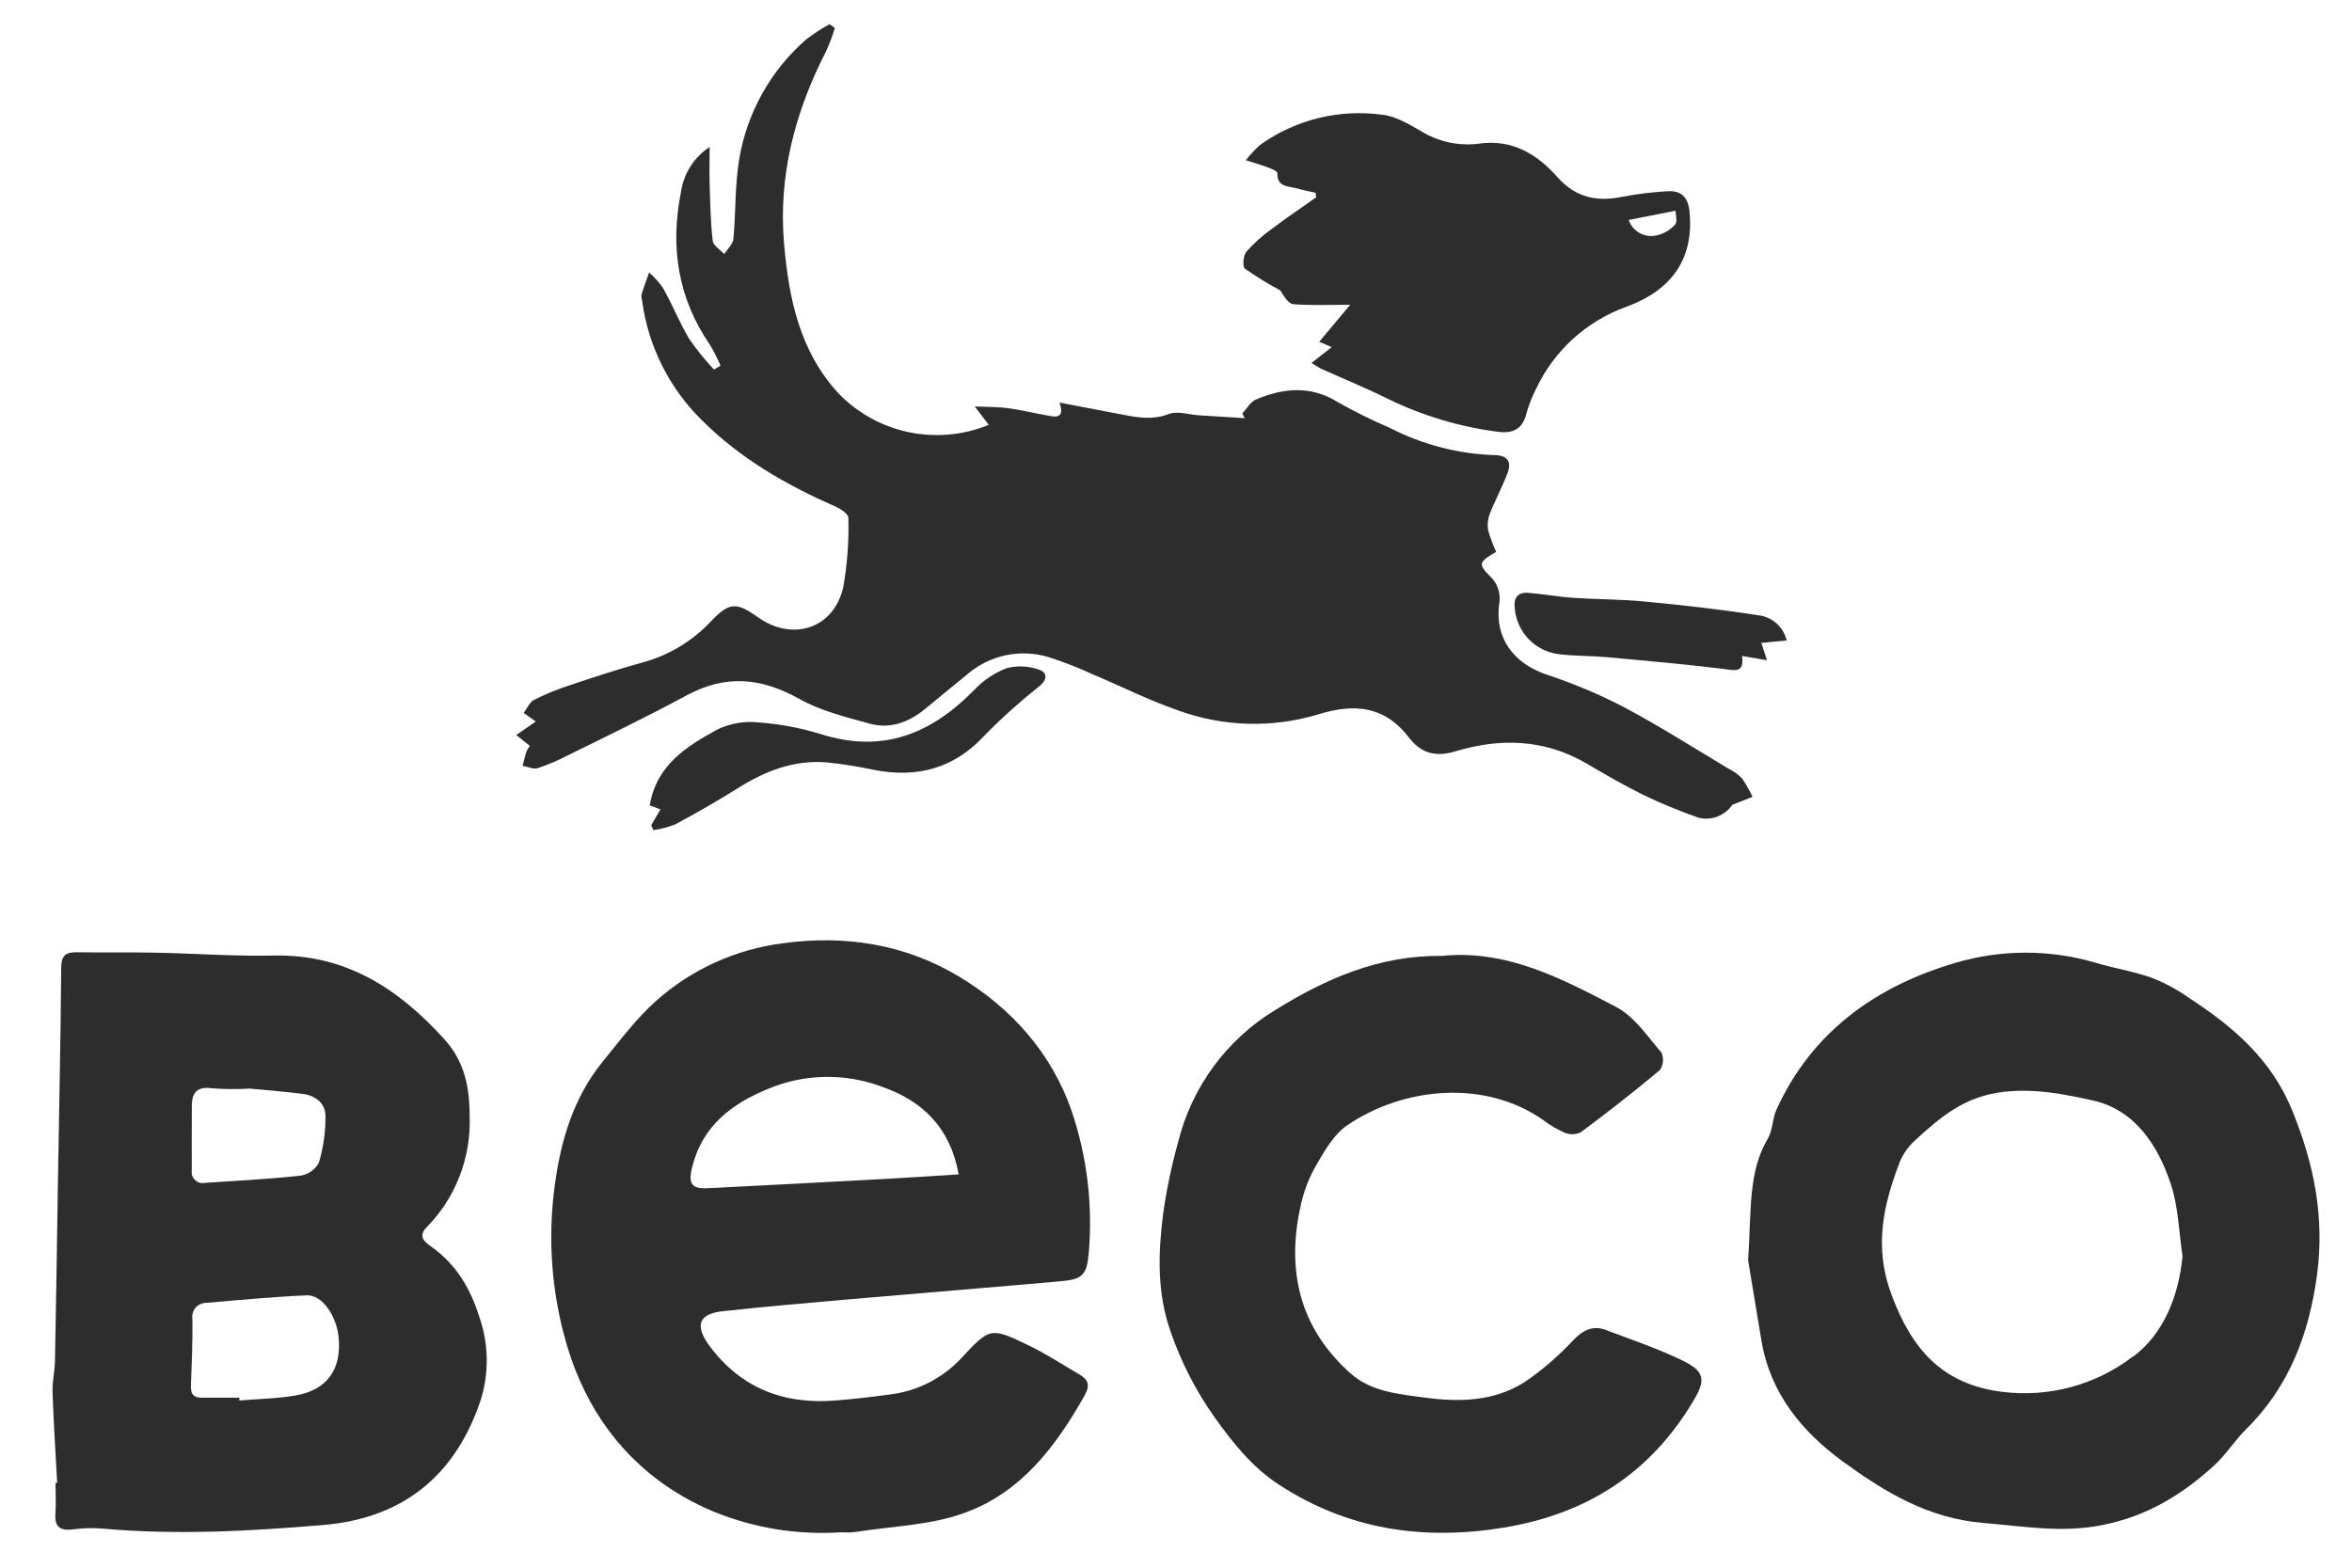 <svg width="39" height="26" viewBox="0 0 39 26" fill="none" xmlns="http://www.w3.org/2000/svg">
<g id="Frame" clip-path="url(#clip0_1203_1161)">
<path id="Vector" d="M28.889 12.914C28.827 12.849 28.754 12.795 28.673 12.755C28.092 12.408 27.522 12.044 26.926 11.727C26.512 11.512 26.082 11.332 25.639 11.186C25.098 11 24.786 10.586 24.858 10.02C24.874 9.937 24.869 9.851 24.843 9.77C24.817 9.69 24.771 9.617 24.709 9.559C24.507 9.358 24.518 9.319 24.809 9.152C24.755 9.037 24.71 8.916 24.675 8.793C24.66 8.702 24.669 8.609 24.703 8.523C24.794 8.291 24.913 8.072 25 7.839C25.066 7.66 25 7.552 24.784 7.548C24.178 7.529 23.584 7.374 23.045 7.096C22.756 6.972 22.473 6.832 22.198 6.678C21.744 6.39 21.291 6.432 20.831 6.623C20.737 6.661 20.675 6.777 20.599 6.858L20.64 6.935L19.883 6.888C19.713 6.877 19.521 6.811 19.378 6.867C19.12 6.966 18.884 6.928 18.638 6.881L17.569 6.677C17.657 6.937 17.513 6.921 17.38 6.893C17.163 6.856 16.939 6.8 16.716 6.77C16.556 6.747 16.391 6.751 16.163 6.741L16.395 7.046C15.975 7.218 15.515 7.26 15.071 7.168C14.628 7.076 14.223 6.853 13.907 6.528C13.258 5.825 13.079 4.946 13.001 4.041C12.903 2.904 13.186 1.844 13.704 0.838C13.758 0.716 13.805 0.591 13.843 0.464L13.756 0.401C13.62 0.475 13.489 0.56 13.366 0.655C12.776 1.17 12.384 1.874 12.256 2.646C12.185 3.079 12.202 3.526 12.161 3.964C12.153 4.05 12.062 4.13 12.008 4.213C11.941 4.14 11.827 4.072 11.818 3.996C11.782 3.685 11.777 3.369 11.767 3.055C11.761 2.871 11.767 2.689 11.767 2.438C11.638 2.522 11.528 2.633 11.446 2.764C11.364 2.895 11.311 3.042 11.29 3.195C11.11 4.099 11.242 4.949 11.774 5.722C11.839 5.832 11.897 5.946 11.947 6.064L11.839 6.129C11.689 5.97 11.552 5.8 11.428 5.62C11.267 5.351 11.15 5.054 10.995 4.778C10.928 4.683 10.851 4.596 10.764 4.519C10.721 4.639 10.676 4.758 10.639 4.879C10.634 4.915 10.637 4.952 10.647 4.987C10.748 5.738 11.095 6.434 11.634 6.965C12.269 7.6 13.028 8.039 13.844 8.396C13.932 8.435 14.068 8.523 14.067 8.586C14.078 8.971 14.05 9.357 13.983 9.736C13.829 10.422 13.149 10.647 12.571 10.239C12.214 9.986 12.093 9.98 11.784 10.31C11.474 10.639 11.078 10.875 10.641 10.991C10.243 11.099 9.849 11.231 9.452 11.363C9.246 11.429 9.047 11.511 8.854 11.608C8.78 11.647 8.739 11.752 8.683 11.824L8.885 11.966L8.56 12.19L8.785 12.37C8.762 12.401 8.742 12.435 8.727 12.471C8.703 12.546 8.686 12.624 8.665 12.701C8.75 12.716 8.843 12.762 8.915 12.74C9.086 12.683 9.252 12.613 9.412 12.529C10.072 12.205 10.742 11.88 11.389 11.531C12.036 11.181 12.626 11.24 13.255 11.592C13.608 11.79 14.023 11.891 14.418 12.001C14.753 12.094 15.06 11.983 15.327 11.768C15.565 11.575 15.799 11.377 16.038 11.185C16.22 11.027 16.438 10.919 16.673 10.868C16.909 10.818 17.153 10.828 17.383 10.897C17.634 10.977 17.88 11.073 18.12 11.184C18.593 11.382 19.053 11.616 19.538 11.783C20.282 12.054 21.093 12.077 21.851 11.85C22.461 11.659 22.962 11.708 23.366 12.236C23.561 12.489 23.798 12.561 24.129 12.462C24.872 12.237 25.605 12.255 26.299 12.658C26.61 12.84 26.922 13.022 27.244 13.181C27.545 13.326 27.854 13.453 28.169 13.563C28.273 13.588 28.381 13.58 28.48 13.541C28.58 13.502 28.665 13.435 28.725 13.347L29.06 13.216C29.012 13.111 28.954 13.01 28.889 12.914Z" fill="#2D2D2D"/>
<path id="Vector_2" d="M36.297 16.55C36.108 16.415 35.902 16.304 35.686 16.219C35.382 16.11 35.06 16.06 34.751 15.968C33.992 15.744 33.185 15.744 32.426 15.968C31.117 16.352 30.047 17.105 29.457 18.402C29.388 18.555 29.395 18.747 29.311 18.888C28.987 19.44 29.042 20.051 28.987 20.904C29.033 21.188 29.121 21.715 29.209 22.243C29.357 23.114 29.884 23.748 30.56 24.241C31.254 24.746 31.975 25.185 32.896 25.259C33.556 25.313 34.188 25.429 34.866 25.292C35.602 25.145 36.184 24.789 36.713 24.306C36.911 24.125 37.057 23.888 37.248 23.699C37.959 22.998 38.286 22.121 38.418 21.159C38.55 20.198 38.373 19.312 38.012 18.426C37.669 17.572 37.026 17.024 36.297 16.55ZM35.367 22.498C34.751 22.97 33.974 23.18 33.204 23.084C32.209 22.961 31.703 22.382 31.365 21.475C31.071 20.689 31.224 19.997 31.497 19.282C31.55 19.148 31.633 19.027 31.738 18.929C32.163 18.537 32.568 18.182 33.224 18.108C33.751 18.049 34.233 18.147 34.702 18.251C35.396 18.405 35.777 18.986 35.992 19.627C36.122 20.012 36.13 20.438 36.19 20.832C36.125 21.513 35.866 22.133 35.367 22.503V22.498Z" fill="#2D2D2D"/>
<path id="Vector_3" d="M20.667 4.174C20.615 4.238 20.599 4.421 20.642 4.455C20.83 4.587 21.026 4.708 21.229 4.816C21.289 4.908 21.36 5.038 21.446 5.045C21.751 5.069 22.059 5.054 22.389 5.054L21.875 5.668L22.082 5.757L21.746 6.02C21.828 6.068 21.869 6.098 21.914 6.119C22.283 6.285 22.658 6.438 23.02 6.618C23.587 6.894 24.196 7.077 24.821 7.159C25.072 7.196 25.241 7.129 25.309 6.864C25.347 6.725 25.399 6.59 25.465 6.461C25.612 6.144 25.821 5.86 26.078 5.624C26.336 5.388 26.639 5.206 26.967 5.088C27.732 4.808 28.093 4.28 28.014 3.503C27.991 3.266 27.87 3.156 27.647 3.172C27.395 3.186 27.145 3.217 26.897 3.264C26.474 3.351 26.129 3.276 25.827 2.94C25.489 2.556 25.07 2.302 24.519 2.383C24.185 2.425 23.848 2.351 23.562 2.174C23.36 2.059 23.143 1.927 22.922 1.903C22.208 1.805 21.484 1.983 20.897 2.401C20.81 2.479 20.73 2.565 20.658 2.657C20.822 2.709 20.931 2.741 21.036 2.781C21.09 2.801 21.182 2.841 21.181 2.868C21.171 3.103 21.359 3.085 21.494 3.122C21.603 3.154 21.711 3.172 21.814 3.197L21.824 3.272C21.577 3.447 21.326 3.617 21.083 3.8C20.931 3.908 20.791 4.034 20.667 4.174ZM27.783 3.495C27.783 3.554 27.82 3.678 27.774 3.726C27.689 3.821 27.575 3.885 27.45 3.908C27.357 3.925 27.261 3.908 27.18 3.86C27.099 3.813 27.037 3.737 27.006 3.648L27.783 3.495Z" fill="#2D2D2D"/>
<path id="Vector_4" d="M10.834 13.768C10.959 13.75 11.082 13.718 11.199 13.671C11.548 13.483 11.892 13.287 12.226 13.077C12.68 12.79 13.159 12.601 13.703 12.644C13.964 12.671 14.223 12.711 14.479 12.766C15.207 12.911 15.824 12.747 16.339 12.184C16.622 11.896 16.923 11.627 17.24 11.376C17.387 11.252 17.355 11.139 17.207 11.099C17.04 11.044 16.86 11.038 16.69 11.082C16.489 11.16 16.308 11.281 16.16 11.437C15.449 12.165 14.645 12.501 13.62 12.178C13.284 12.074 12.938 12.008 12.587 11.982C12.356 11.955 12.123 11.993 11.912 12.09C11.395 12.37 10.885 12.683 10.774 13.356L10.951 13.424L10.798 13.686L10.834 13.768Z" fill="#2D2D2D"/>
<path id="Vector_5" d="M26.09 9.915C25.839 9.899 25.59 9.851 25.341 9.832C25.169 9.819 25.096 9.913 25.117 10.085C25.132 10.28 25.215 10.464 25.353 10.605C25.49 10.745 25.672 10.832 25.867 10.852C26.126 10.881 26.388 10.876 26.647 10.899C27.281 10.957 27.916 11.014 28.549 11.09C28.745 11.113 28.931 11.184 28.886 10.879L29.3 10.95L29.205 10.662L29.626 10.622C29.599 10.509 29.538 10.408 29.45 10.332C29.362 10.257 29.253 10.211 29.137 10.202C28.517 10.105 27.893 10.035 27.269 9.976C26.878 9.938 26.485 9.942 26.09 9.915Z" fill="#2D2D2D"/>
<path id="Vector_6" d="M12.005 21.744C12.704 21.669 13.404 21.607 14.104 21.547C15.271 21.445 16.438 21.352 17.604 21.248C17.944 21.218 18.023 21.14 18.052 20.793C18.123 19.992 18.027 19.185 17.769 18.424C17.436 17.462 16.768 16.716 15.902 16.196C15.012 15.661 14.019 15.502 12.982 15.644C12.2 15.743 11.466 16.076 10.878 16.6C10.548 16.895 10.279 17.258 9.998 17.602C9.502 18.208 9.293 18.935 9.195 19.689C9.088 20.503 9.14 21.33 9.348 22.124C9.625 23.194 10.194 24.071 11.089 24.672C11.245 24.776 11.408 24.871 11.577 24.954C11.668 24.999 11.76 25.04 11.853 25.078C12.516 25.346 13.231 25.46 13.945 25.413C14.005 25.413 14.067 25.42 14.126 25.413C14.147 25.412 14.167 25.41 14.187 25.407C14.788 25.312 15.419 25.299 15.985 25.094C16.927 24.759 17.511 23.988 17.988 23.137C18.072 22.988 18.052 22.885 17.907 22.8C17.626 22.638 17.355 22.457 17.064 22.317C16.427 22.009 16.415 22.01 15.933 22.533C15.614 22.871 15.186 23.083 14.724 23.131C14.436 23.171 14.15 23.203 13.866 23.226C13 23.299 12.286 23.025 11.762 22.318C11.512 21.975 11.587 21.784 12.005 21.744ZM11.474 19.369C11.64 18.681 12.123 18.309 12.744 18.055C13.342 17.807 14.011 17.795 14.617 18.021C15.287 18.253 15.753 18.69 15.897 19.477C15.452 19.505 15.042 19.533 14.631 19.555C13.671 19.607 12.71 19.657 11.749 19.706C11.474 19.721 11.409 19.641 11.474 19.369Z" fill="#2D2D2D"/>
<path id="Vector_7" d="M7.947 21.838C7.799 21.367 7.566 20.972 7.156 20.679C7.048 20.602 6.922 20.512 7.073 20.355C7.313 20.112 7.5 19.822 7.622 19.504C7.745 19.185 7.801 18.845 7.787 18.504C7.787 18.013 7.695 17.598 7.371 17.239C6.613 16.4 5.735 15.823 4.544 15.848C3.895 15.862 3.236 15.813 2.581 15.8C2.142 15.791 1.702 15.8 1.263 15.793C1.084 15.793 1.017 15.853 1.015 16.048C1.006 17.226 0.98 18.405 0.961 19.584C0.945 20.572 0.932 21.56 0.912 22.548C0.912 22.728 0.865 22.906 0.871 23.089C0.888 23.591 0.922 24.092 0.948 24.594H0.92C0.92 24.756 0.931 24.918 0.92 25.08C0.9 25.302 0.974 25.396 1.207 25.365C1.376 25.342 1.546 25.338 1.716 25.353C2.929 25.461 4.142 25.394 5.35 25.293C6.67 25.185 7.548 24.484 7.97 23.222C8.112 22.77 8.104 22.285 7.947 21.838ZM3.181 18.34C3.181 18.123 3.267 18.015 3.513 18.049C3.721 18.065 3.93 18.067 4.139 18.054C4.376 18.077 4.698 18.101 5.018 18.142C5.225 18.168 5.393 18.294 5.397 18.501C5.4 18.765 5.363 19.028 5.288 19.282C5.258 19.339 5.214 19.389 5.161 19.427C5.107 19.464 5.046 19.489 4.981 19.498C4.456 19.556 3.926 19.582 3.397 19.618C3.368 19.624 3.338 19.623 3.31 19.615C3.282 19.607 3.257 19.592 3.235 19.572C3.214 19.552 3.198 19.527 3.188 19.5C3.179 19.472 3.176 19.443 3.18 19.414C3.18 19.058 3.178 18.699 3.181 18.34ZM4.904 23.143C4.597 23.197 4.28 23.201 3.968 23.227V23.181C3.76 23.181 3.554 23.181 3.347 23.181C3.205 23.181 3.161 23.117 3.166 22.982C3.18 22.613 3.195 22.244 3.191 21.877C3.185 21.843 3.187 21.809 3.196 21.777C3.205 21.744 3.221 21.714 3.243 21.688C3.265 21.663 3.293 21.642 3.323 21.628C3.354 21.614 3.388 21.608 3.422 21.608C3.976 21.56 4.532 21.507 5.088 21.483C5.34 21.472 5.579 21.818 5.615 22.18C5.666 22.708 5.427 23.052 4.904 23.143Z" fill="#2D2D2D"/>
<path id="Vector_8" d="M27.904 22.567C27.495 22.368 27.059 22.221 26.632 22.059C26.416 21.975 26.249 22.059 26.085 22.229C25.847 22.485 25.583 22.714 25.295 22.912C24.788 23.243 24.203 23.258 23.626 23.179C23.193 23.12 22.737 23.085 22.391 22.775C21.535 22.011 21.324 21.045 21.575 19.963C21.627 19.735 21.713 19.516 21.831 19.314C21.969 19.078 22.119 18.814 22.336 18.665C23.269 18.028 24.619 17.896 25.589 18.576C25.696 18.658 25.813 18.727 25.936 18.782C25.979 18.801 26.025 18.811 26.072 18.811C26.119 18.811 26.165 18.801 26.208 18.782C26.655 18.449 27.095 18.106 27.522 17.748C27.551 17.706 27.569 17.657 27.574 17.607C27.579 17.556 27.571 17.505 27.55 17.458C27.317 17.188 27.1 16.858 26.799 16.701C25.894 16.227 24.975 15.743 23.906 15.854C22.871 15.84 21.984 16.231 21.138 16.756C20.336 17.245 19.76 18.031 19.535 18.943C19.424 19.342 19.339 19.748 19.283 20.158C19.203 20.807 19.187 21.451 19.409 22.08C19.584 22.591 19.833 23.074 20.145 23.514C20.447 23.934 20.76 24.328 21.195 24.615C22.346 25.372 23.6 25.555 24.944 25.334C26.315 25.106 27.37 24.43 28.08 23.231C28.285 22.891 28.27 22.745 27.904 22.567Z" fill="#2D2D2D"/>
</g>
<defs>
<clipPath id="clip0_1203_1161">
<rect width="37.594" height="25.024" fill="white" transform="translate(0.871 0.4)"/>
</clipPath>
</defs>
</svg>
